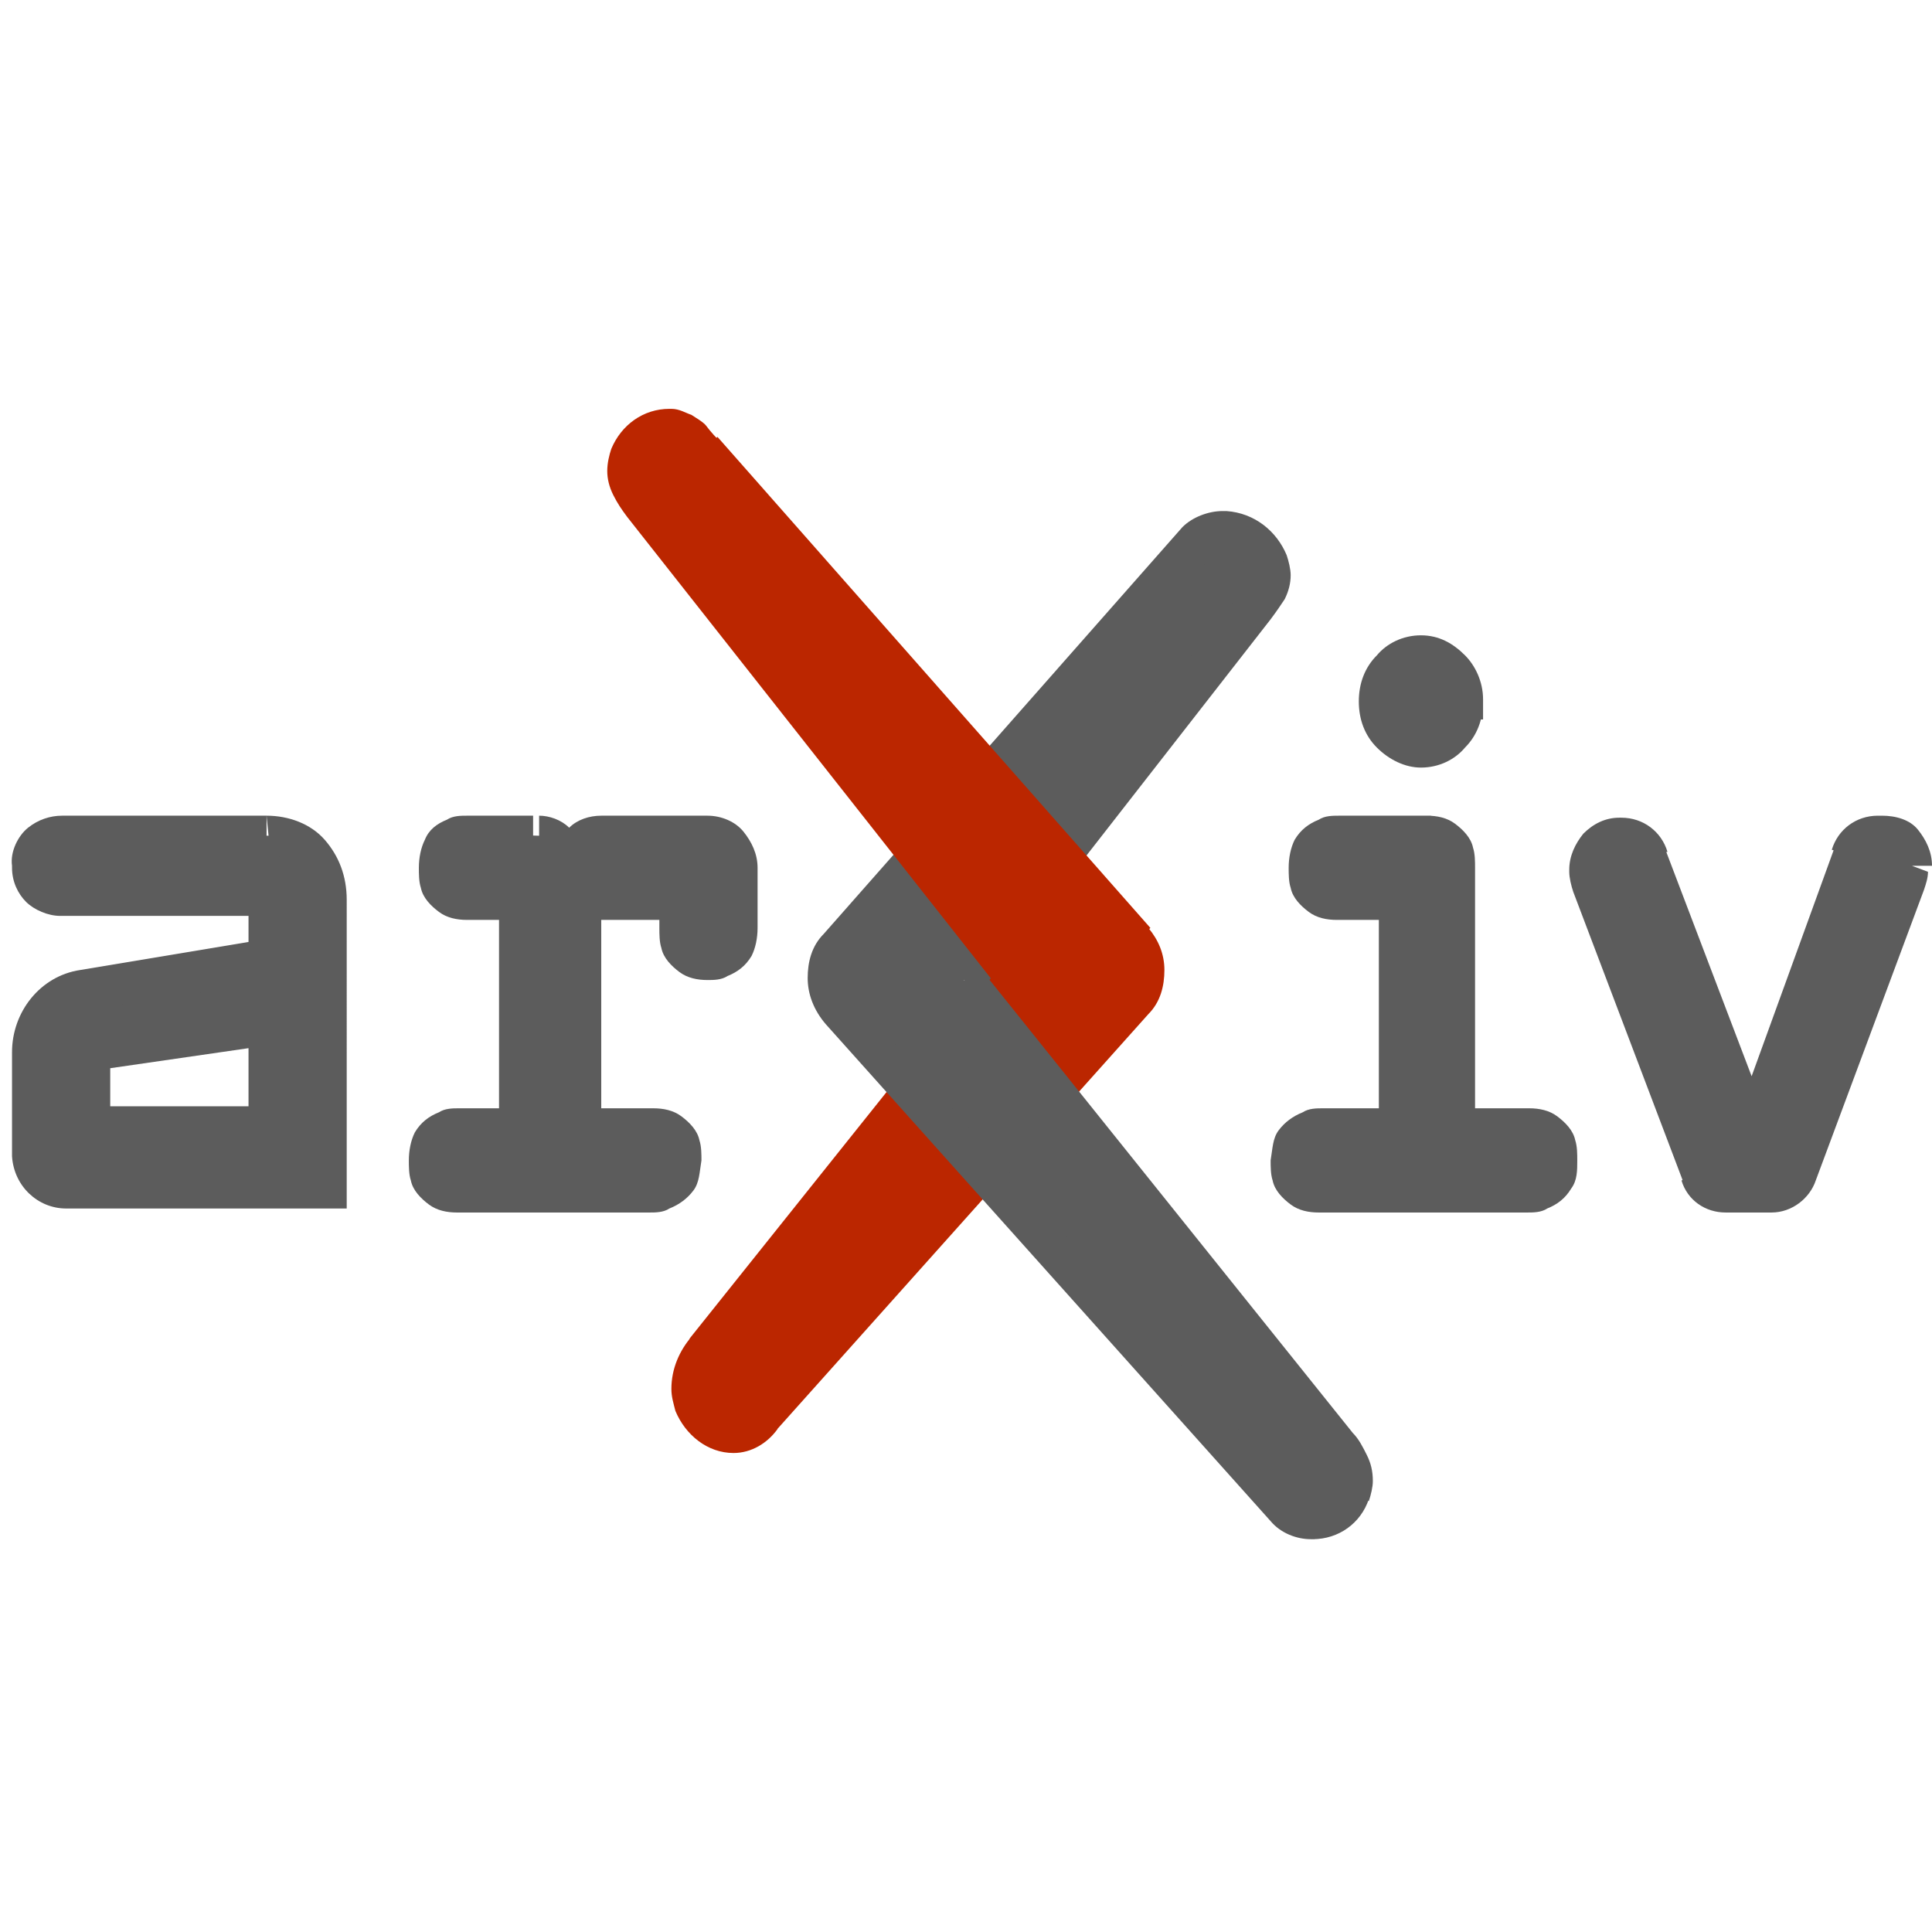 <?xml version="1.0" encoding="utf-8"?>
<!-- Generator: Adobe Illustrator 28.1.0, SVG Export Plug-In . SVG Version: 6.00 Build 0)  -->
<!DOCTYPE svg PUBLIC "-//W3C//DTD SVG 1.1//EN" "http://www.w3.org/Graphics/SVG/1.1/DTD/svg11.dtd">
<svg version="1.1" id="Layer_1" xmlns:xodm="http://www.corel.com/coreldraw/odm/2003"
	 xmlns="http://www.w3.org/2000/svg" xmlns:xlink="http://www.w3.org/1999/xlink" x="0px" y="0px" viewBox="0 0 96.4 96.4"
	 style="enable-background:new 0 0 96.4 96.4;" xml:space="preserve">
<g>
	<path style="fill:#BB2600;" d="M50.3,48.5L35.1,67.4c-0.6,0.7-1,1.8-0.6,2.7c0.3,0.9,1.1,1.4,2,1.4c0.6,0,1.1-0.3,1.5-0.8l18.6-20.8
		c0.7-0.8,0.8-2.1,0-2.9L50.3,48.5z"/>
	<path style="fill:#BB2600;" d="M50.3,48.5l-0.8-0.6L34.4,66.8l0.8,0.6l-0.7-0.7c-0.6,0.7-1,1.6-1,2.6c0,0.4,0.1,0.7,0.2,1.1l0,0
		c0.5,1.2,1.6,2.1,2.9,2.1l0,0l0,0l0,0c0.9,0,1.7-0.5,2.2-1.2L38,70.7l0.7,0.7l18.6-20.8l0,0c0.6-0.6,0.8-1.4,0.8-2.2
		s-0.3-1.5-0.8-2.1L57,45.9l-7.3,1.7l-0.2,0.3L50.3,48.5l0.2,1l6.3-1.5l-0.2-1l-0.8,0.7c0.2,0.2,0.3,0.5,0.3,0.8s-0.1,0.6-0.3,0.8
		l0,0L37.2,70.1l0,0c-0.2,0.2-0.4,0.4-0.7,0.4v1v-1l0,0c-0.5,0-0.9-0.3-1.1-0.8l0,0l0,0c0-0.1-0.1-0.2-0.1-0.3c0-0.4,0.2-1,0.5-1.3
		l0,0L51,49.2L50.3,48.5l0.2,1L50.3,48.5z"/>
	<path style="fill:#5C5C5C;" d="M48.1,48.9l14.5-18.6c0.7-1,1-1.5,0.7-2.3c-0.4-0.9-1.2-1.5-2.1-1.5c-0.5,0-1,0.2-1.4,0.5L41.9,47.3
		c-0.8,0.9-0.8,2.3,0,3.2l22.2,24.8c0.4,0.4,0.9,0.6,1.5,0.6c0.8,0,1.6-0.6,1.9-1.4s0-1.7-0.6-2.5L48.1,48.9"/>
	<path style="fill:#5C5C5C;" d="M48.9,49.5l14.5-18.6l0,0c0.3-0.4,0.5-0.7,0.7-1c0.2-0.4,0.3-0.8,0.3-1.2c0-0.3-0.1-0.7-0.2-1l0,0
		c-0.5-1.2-1.6-2.1-3-2.2l0,0H61c-0.7,0-1.5,0.3-2,0.8l0,0L41.1,46.6l0,0c-0.6,0.6-0.8,1.4-0.8,2.2s0.3,1.6,0.9,2.3l0,0l22.2,24.8
		l0,0c0.5,0.6,1.3,0.9,2,0.9h0.2l-0.1-1v1c1.3,0,2.4-0.8,2.8-2l-0.9-0.3l0.9,0.4c0.1-0.3,0.2-0.7,0.2-1c0-0.5-0.1-0.9-0.3-1.3
		c-0.2-0.4-0.4-0.8-0.7-1.1l0,0L48.9,48.3l-1.6,1.3l18.6,23.1l0.8-0.6l-0.8,0.6c0.2,0.3,0.4,0.6,0.5,0.8c0.1,0.2,0.1,0.4,0.1,0.5
		s0,0.2-0.1,0.3l0,0l0,0c-0.2,0.4-0.5,0.7-0.9,0.7l0,0l0,0h-0.1c-0.2,0-0.4-0.1-0.6-0.3l-0.7,0.7l0.7-0.7L42.6,49.8l0,0
		c-0.2-0.3-0.3-0.6-0.3-0.9c0-0.3,0.1-0.7,0.3-0.9l0,0l17.9-20.3L59.8,27l0.7,0.7c0.2-0.2,0.4-0.2,0.6-0.2l0,0l0,0l0,0
		c0.5,0,1,0.4,1.2,0.9l0,0c0.1,0.1,0.1,0.2,0.1,0.2c0,0.1,0,0.1-0.1,0.3c-0.1,0.2-0.3,0.5-0.5,0.8l0.8,0.6l-0.8-0.6L47.3,48.3
		L48.9,49.5z"/>
	<path style="fill:#BB2600;" d="M56.7,47L35,22.5c0,0-0.8-1-1.6-1c-0.9,0-1.7,0.5-2,1.4c-0.3,0.8-0.1,1.4,0.6,2.5L50.6,49"/>
	<path style="fill:#BB2600;" d="M57.4,46.3L35.8,21.8L35,22.5l0.8-0.6c0,0-0.3-0.3-0.6-0.7c-0.2-0.2-0.4-0.3-0.7-0.5c-0.3-0.1-0.6-0.3-1-0.3
		l0,0h-0.1c-1.3,0-2.4,0.8-2.9,2l0,0l0,0c-0.1,0.3-0.2,0.7-0.2,1.1s0.1,0.8,0.3,1.2c0.2,0.4,0.4,0.7,0.7,1.1l0,0l18.6,23.6l1.6-1.2
		L32.8,24.7L32,25.3l0.8-0.6c-0.2-0.4-0.4-0.6-0.5-0.8c-0.1-0.2-0.1-0.3-0.1-0.4s0-0.2,0.1-0.3l-0.9-0.4l0.9,0.4
		c0.2-0.5,0.6-0.7,1-0.7l0,0l0,0c0,0,0.1,0,0.2,0.1c0.2,0.1,0.3,0.2,0.5,0.4l0.2,0.2l0,0l0,0l0.3-0.2l-0.3,0.2l0,0l0.3-0.2l-0.3,0.2
		l0,0l21.7,24.6L57.4,46.3z"/>
	<path style="fill:#5C5C5C;" d="M26.9,41.7c0.7,0,1.1,0.5,1.4,1.3c0.4-0.8,0.9-1.3,1.7-1.3h5.4c0.8,0,1.5,0.7,1.5,1.5l0,0v3
		c0,1-0.5,1.6-1.5,1.6s-1.5-0.5-1.5-1.6v-1.4h-3.8c-0.5-0.1-0.9,0.3-1,0.8v0.2v10.4h3.6c1,0,1.5,0.5,1.5,1.6c0,1-0.5,1.6-1.5,1.6
		h-9.6c-1,0-1.4-0.5-1.4-1.6s0.5-1.6,1.4-1.6h3V44.8h-2.6c-1,0-1.4-0.5-1.4-1.6c0-1,0.5-1.6,1.4-1.6L26.9,41.7z"/>
	<path style="fill:#5C5C5C;" d="M26.9,41.7v1c0.1,0,0.1,0,0.2,0.1s0.2,0.3,0.3,0.6l0.9,2.2l1-2.2c0.1-0.3,0.3-0.5,0.4-0.6s0.2-0.1,0.4-0.1
		h5.4l0,0l0,0c0.1,0,0.2,0,0.3,0.1S36,43,36,43.2l0,0l0,0v3c0,0.2,0,0.3,0,0.4c0,0.1,0,0.1-0.1,0.1c0,0-0.1,0.1-0.4,0.1
		c-0.1,0-0.2,0-0.3,0L35,46.6c0,0-0.1-0.2-0.1-0.4v-2.4h-4.8v1l0.1-1H30c-1,0-1.8,0.8-1.9,1.7v0.1v0.3v11.4h4.6c0.2,0,0.3,0,0.3,0
		l0.1,0.1c0,0,0.1,0.2,0.1,0.4s0,0.3,0,0.4c0,0.1,0,0.1-0.1,0.1c0,0-0.1,0.1-0.4,0.1h-9.6c-0.2,0-0.3,0-0.3,0l-0.1-0.1
		c0,0-0.1-0.2-0.1-0.5c0-0.2,0-0.3,0-0.4c0-0.1,0-0.1,0.1-0.1c0,0,0.1-0.1,0.3-0.1h4V43.8h-3.6c-0.2,0-0.3,0-0.3,0L23,43.7
		c0,0-0.1-0.2-0.1-0.5c0-0.2,0-0.3,0-0.4c0-0.1,0.1-0.1,0.1-0.1s0.1-0.1,0.3-0.1h3.3l0,0v-0.9v-1h-3.3l0,0c-0.3,0-0.7,0-1,0.2
		c-0.5,0.2-0.9,0.5-1.1,1c-0.2,0.4-0.3,0.9-0.3,1.4c0,0.3,0,0.7,0.1,1c0.1,0.5,0.5,0.9,0.9,1.2s0.9,0.4,1.4,0.4h1.6v9.4h-2
		c-0.3,0-0.7,0-1,0.2c-0.5,0.2-0.9,0.5-1.2,1c-0.2,0.4-0.3,0.9-0.3,1.4c0,0.3,0,0.7,0.1,1c0.1,0.5,0.5,0.9,0.9,1.2s0.9,0.4,1.4,0.4
		h9.6c0.3,0,0.7,0,1-0.2c0.5-0.2,0.9-0.5,1.2-0.9s0.3-0.9,0.4-1.5c0-0.3,0-0.7-0.1-1c-0.1-0.5-0.5-0.9-0.9-1.2s-0.9-0.4-1.4-0.4H30
		v-9.4v-0.2h-1l1,0.1h-0.1v0.1c0.1,0,0.1-0.1,0.1-0.1h-0.1v0.1v-0.2v0.2l0,0v-0.2v0.2H30h2.9v0.4c0,0.3,0,0.7,0.1,1
		c0.1,0.5,0.5,0.9,0.9,1.2s0.9,0.4,1.4,0.4c0.3,0,0.7,0,1-0.2c0.5-0.2,0.9-0.5,1.2-1c0.2-0.4,0.3-0.9,0.3-1.4v-3l0,0l0,0l0,0
		c0-0.7-0.3-1.3-0.7-1.8s-1.1-0.8-1.8-0.8l0,0l0,0H30c-0.6,0-1.2,0.2-1.6,0.6c-0.4,0.4-0.8,0.8-1,1.3l0.9,0.4l0.9-0.4
		c-0.2-0.5-0.4-1-0.8-1.3c-0.4-0.4-1-0.6-1.5-0.6l0,0V41.7z"/>
	<path style="fill:#5C5C5C;" d="M71.4,41.7c1,0,1.5,0.5,1.5,1.6v13h3.7c1,0,1.5,0.5,1.5,1.6c0,1-0.5,1.6-1.5,1.6H66.2c-1,0-1.5-0.5-1.5-1.6
		c0-1,0.5-1.6,1.5-1.6H70V44.8h-3.1c-1,0-1.5-0.5-1.5-1.6c0-1,0.5-1.6,1.5-1.6L71.4,41.7z M73,34.9c0,1.2-0.9,2.2-2.1,2.3
		c-1.2,0-2.1-1-2.1-2.2s0.9-2.2,2.1-2.3l0,0C72,32.7,72.9,33.7,73,34.9L73,34.9z"/>
	<path style="fill:#5C5C5C;" d="M71.4,41.7v1c0.1,0,0.2,0,0.3,0l0.1,0.1c0,0,0.1,0.2,0.1,0.4v14h4.7c0.2,0,0.3,0,0.3,0l0.1,0.1
		c0,0,0.1,0.2,0.1,0.5c0,0.2,0,0.3,0,0.4c0,0.1,0,0.1-0.1,0.1c0,0-0.1,0.1-0.4,0.1H66.2c-0.2,0-0.3,0-0.3,0l-0.1-0.1
		c0,0-0.1-0.2-0.1-0.4s0-0.3,0-0.4c0-0.1,0-0.1,0.1-0.1c0,0,0.1-0.1,0.4-0.1H71V43.8h-4.1c-0.2,0-0.3,0-0.3,0l-0.1-0.1
		c0,0-0.1-0.2-0.1-0.5c0-0.2,0-0.3,0-0.4c0-0.1,0-0.1,0.1-0.1c0,0,0.1-0.1,0.4-0.1h4.6L71.4,41.7v-1h-4.6c-0.3,0-0.7,0-1,0.2
		c-0.5,0.2-0.9,0.5-1.2,1c-0.2,0.4-0.3,0.9-0.3,1.4c0,0.3,0,0.7,0.1,1c0.1,0.5,0.5,0.9,0.9,1.2s0.9,0.4,1.4,0.4h2.1v9.4H66
		c-0.3,0-0.7,0-1,0.2c-0.5,0.2-0.9,0.5-1.2,0.9s-0.3,0.9-0.4,1.5c0,0.3,0,0.7,0.1,1c0.1,0.5,0.5,0.9,0.9,1.2
		c0.4,0.3,0.9,0.4,1.4,0.4h10.4c0.3,0,0.7,0,1-0.2c0.5-0.2,0.9-0.5,1.2-1c0.3-0.4,0.3-0.9,0.3-1.4c0-0.3,0-0.7-0.1-1
		c-0.1-0.5-0.5-0.9-0.9-1.2s-0.9-0.4-1.4-0.4h-2.7v-12c0-0.3,0-0.7-0.1-1c-0.1-0.5-0.5-0.9-0.9-1.2s-0.9-0.4-1.4-0.4v1H71.4z
		 M73,34.9h-1l0,0c0,0.4-0.1,0.7-0.3,0.9c-0.2,0.2-0.5,0.3-0.8,0.3l0,0c-0.3,0-0.6-0.1-0.8-0.3c-0.2-0.2-0.3-0.5-0.4-0.9l0,0l0,0
		c0-0.4,0.1-0.7,0.3-0.9c0.2-0.2,0.5-0.3,0.8-0.3l0,0l0,0v-1v1c0.3,0,0.6,0.1,0.8,0.3c0.2,0.2,0.3,0.5,0.4,0.9H73v-1l0,0h-1v1H73v1
		l0,0h1v-1c0-0.9-0.4-1.7-0.9-2.2c-0.6-0.6-1.3-1-2.2-1l0,0l0,0l0,0l0,0c-0.9,0-1.7,0.4-2.2,1c-0.6,0.6-0.9,1.4-0.9,2.3l0,0l0,0
		c0,0.9,0.3,1.7,0.9,2.3s1.4,1,2.2,1l0,0c0.9,0,1.7-0.4,2.2-1c0.6-0.6,0.9-1.4,0.9-2.3l0,0L73,34.9v1V34.9z"/>
	<path style="fill:#5C5C5C;" d="M95.4,43.2c0,0.2,0,0.4-0.1,0.6l-5.4,14.5c-0.2,0.6-0.8,1-1.4,0.9h-2.2c-0.6,0.1-1.2-0.3-1.4-0.9l-5.5-14.5
		c-0.1-0.2-0.1-0.4-0.1-0.6c0-0.9,0.7-1.6,1.5-1.6l0,0c0.6,0,1.2,0.4,1.4,1l5.2,13.8l5.1-13.8c0.2-0.6,0.7-1,1.4-1
		C94.7,41.7,95.4,42.3,95.4,43.2L95.4,43.2z"/>
	<path style="fill:#5C5C5C;" d="M95.4,43.2h-1l0,0c0,0.1,0,0.2,0,0.3l0.9,0.3l-0.9-0.3L88.9,58l0,0c-0.1,0.2-0.2,0.3-0.3,0.3l0,0l0,0h-2.2
		l0,0l0,0c-0.1,0-0.3-0.1-0.3-0.3l0,0l-5.5-14.6l0,0v-0.1l0,0l0,0l0,0c0-0.2,0.1-0.3,0.2-0.4c0.1-0.1,0.2-0.1,0.3-0.1l0,0l0,0l0,0
		l0,0l0,0l0,0c0.1,0,0.3,0.1,0.4,0.3l0,0l6.2,16.3l6-16.3l0,0c0.1-0.2,0.2-0.3,0.4-0.3l0,0l0,0l0,0l0,0c0.1,0,0.2,0,0.3,0.1
		c0.1,0.1,0.2,0.2,0.2,0.4l0,0l0,0l0,0L95.4,43.2h1l0,0l0,0l0,0c0-0.7-0.3-1.3-0.7-1.8c-0.4-0.5-1.1-0.7-1.8-0.7h-0.1v1v-1h-0.1
		c-1.1,0-2,0.7-2.3,1.7l1,0.3l-0.9-0.3l-4.1,11.3l-4.3-11.3l-0.9,0.4l1-0.3c-0.3-1-1.2-1.7-2.3-1.7h-0.1v1v-1l0,0l0,0l0,0l0,0
		c-0.7,0-1.3,0.3-1.8,0.8c-0.4,0.5-0.7,1.1-0.7,1.8h1h-1v0.1c0,0.3,0.1,0.7,0.2,1l0.9-0.4l-0.9,0.4L84,59l0.9-0.4l-1,0.3
		c0.3,1,1.2,1.6,2.2,1.6h0.2l-0.1-1v1h2.2v-1l-0.1,1h0.1c1,0,1.9-0.7,2.2-1.6l-0.9-0.3l0.9,0.3L96,44.4l0,0c0.1-0.3,0.2-0.6,0.2-0.9
		l0,0l0,0L95.4,43.2z"/>
	<path style="fill:#5C5C5C;" d="M13.4,41.7c1.8,0,3,1.3,3,3.2v14.4H3.5c-1,0.1-1.8-0.7-1.9-1.7v-0.2v-5c0-1.6,1.1-2.9,2.5-3.1l9.3-1.4v-3.2
		H3.1c-0.8,0-1.5-0.6-1.5-1.5v-0.1c0-1.1,0.8-1.6,1.6-1.6L13.4,41.7z M13.4,56.2v-5.1l-8.9,1.3v3.8H13.4z"/>
	<path style="fill:#5C5C5C;" d="M13.4,41.7v1c0.7,0,1.1,0.2,1.4,0.6c0.3,0.3,0.5,0.9,0.5,1.7v13.4H3.4l0,0H3.3c-0.4,0-0.7-0.3-0.7-0.8
		l-1,0.1h1v-0.2v-5l0,0c0-1.1,0.8-2,1.7-2.1l-0.2-1l0.1,1l10.1-1.5v-5.1H3.1l0,0l0,0c-0.1,0-0.2,0-0.3-0.1s-0.2-0.2-0.2-0.4h-1h1
		v-0.1l0,0c0-0.3,0.1-0.4,0.1-0.4c0.1-0.1,0.2-0.1,0.4-0.1h10.2l0,0v-1v-1H3.1l0,0c-0.6,0-1.2,0.2-1.7,0.6c-0.5,0.4-0.9,1.2-0.8,1.9
		l0,0v0.1l0,0l0,0c0,0.7,0.3,1.3,0.7,1.7s1.1,0.7,1.7,0.7h0.1v-1v1h9.3V47L4,48.4l0,0c-2,0.3-3.4,2.1-3.4,4.1l0,0v5v0.2l0,0l0,0
		c0.1,1.5,1.3,2.6,2.7,2.6h0.2l-0.1-1v1h13.9V44.9c0-1.2-0.4-2.2-1.1-3c-0.7-0.8-1.8-1.2-2.9-1.2l0,0L13.4,41.7z M13.4,56.2h1V50
		L3.6,51.6v5.6h10.9v-1L13.4,56.2v-1H5.5v-1.9l6.9-1v3.9L13.4,56.2v-1V56.2z"/>
</g>
</svg>
